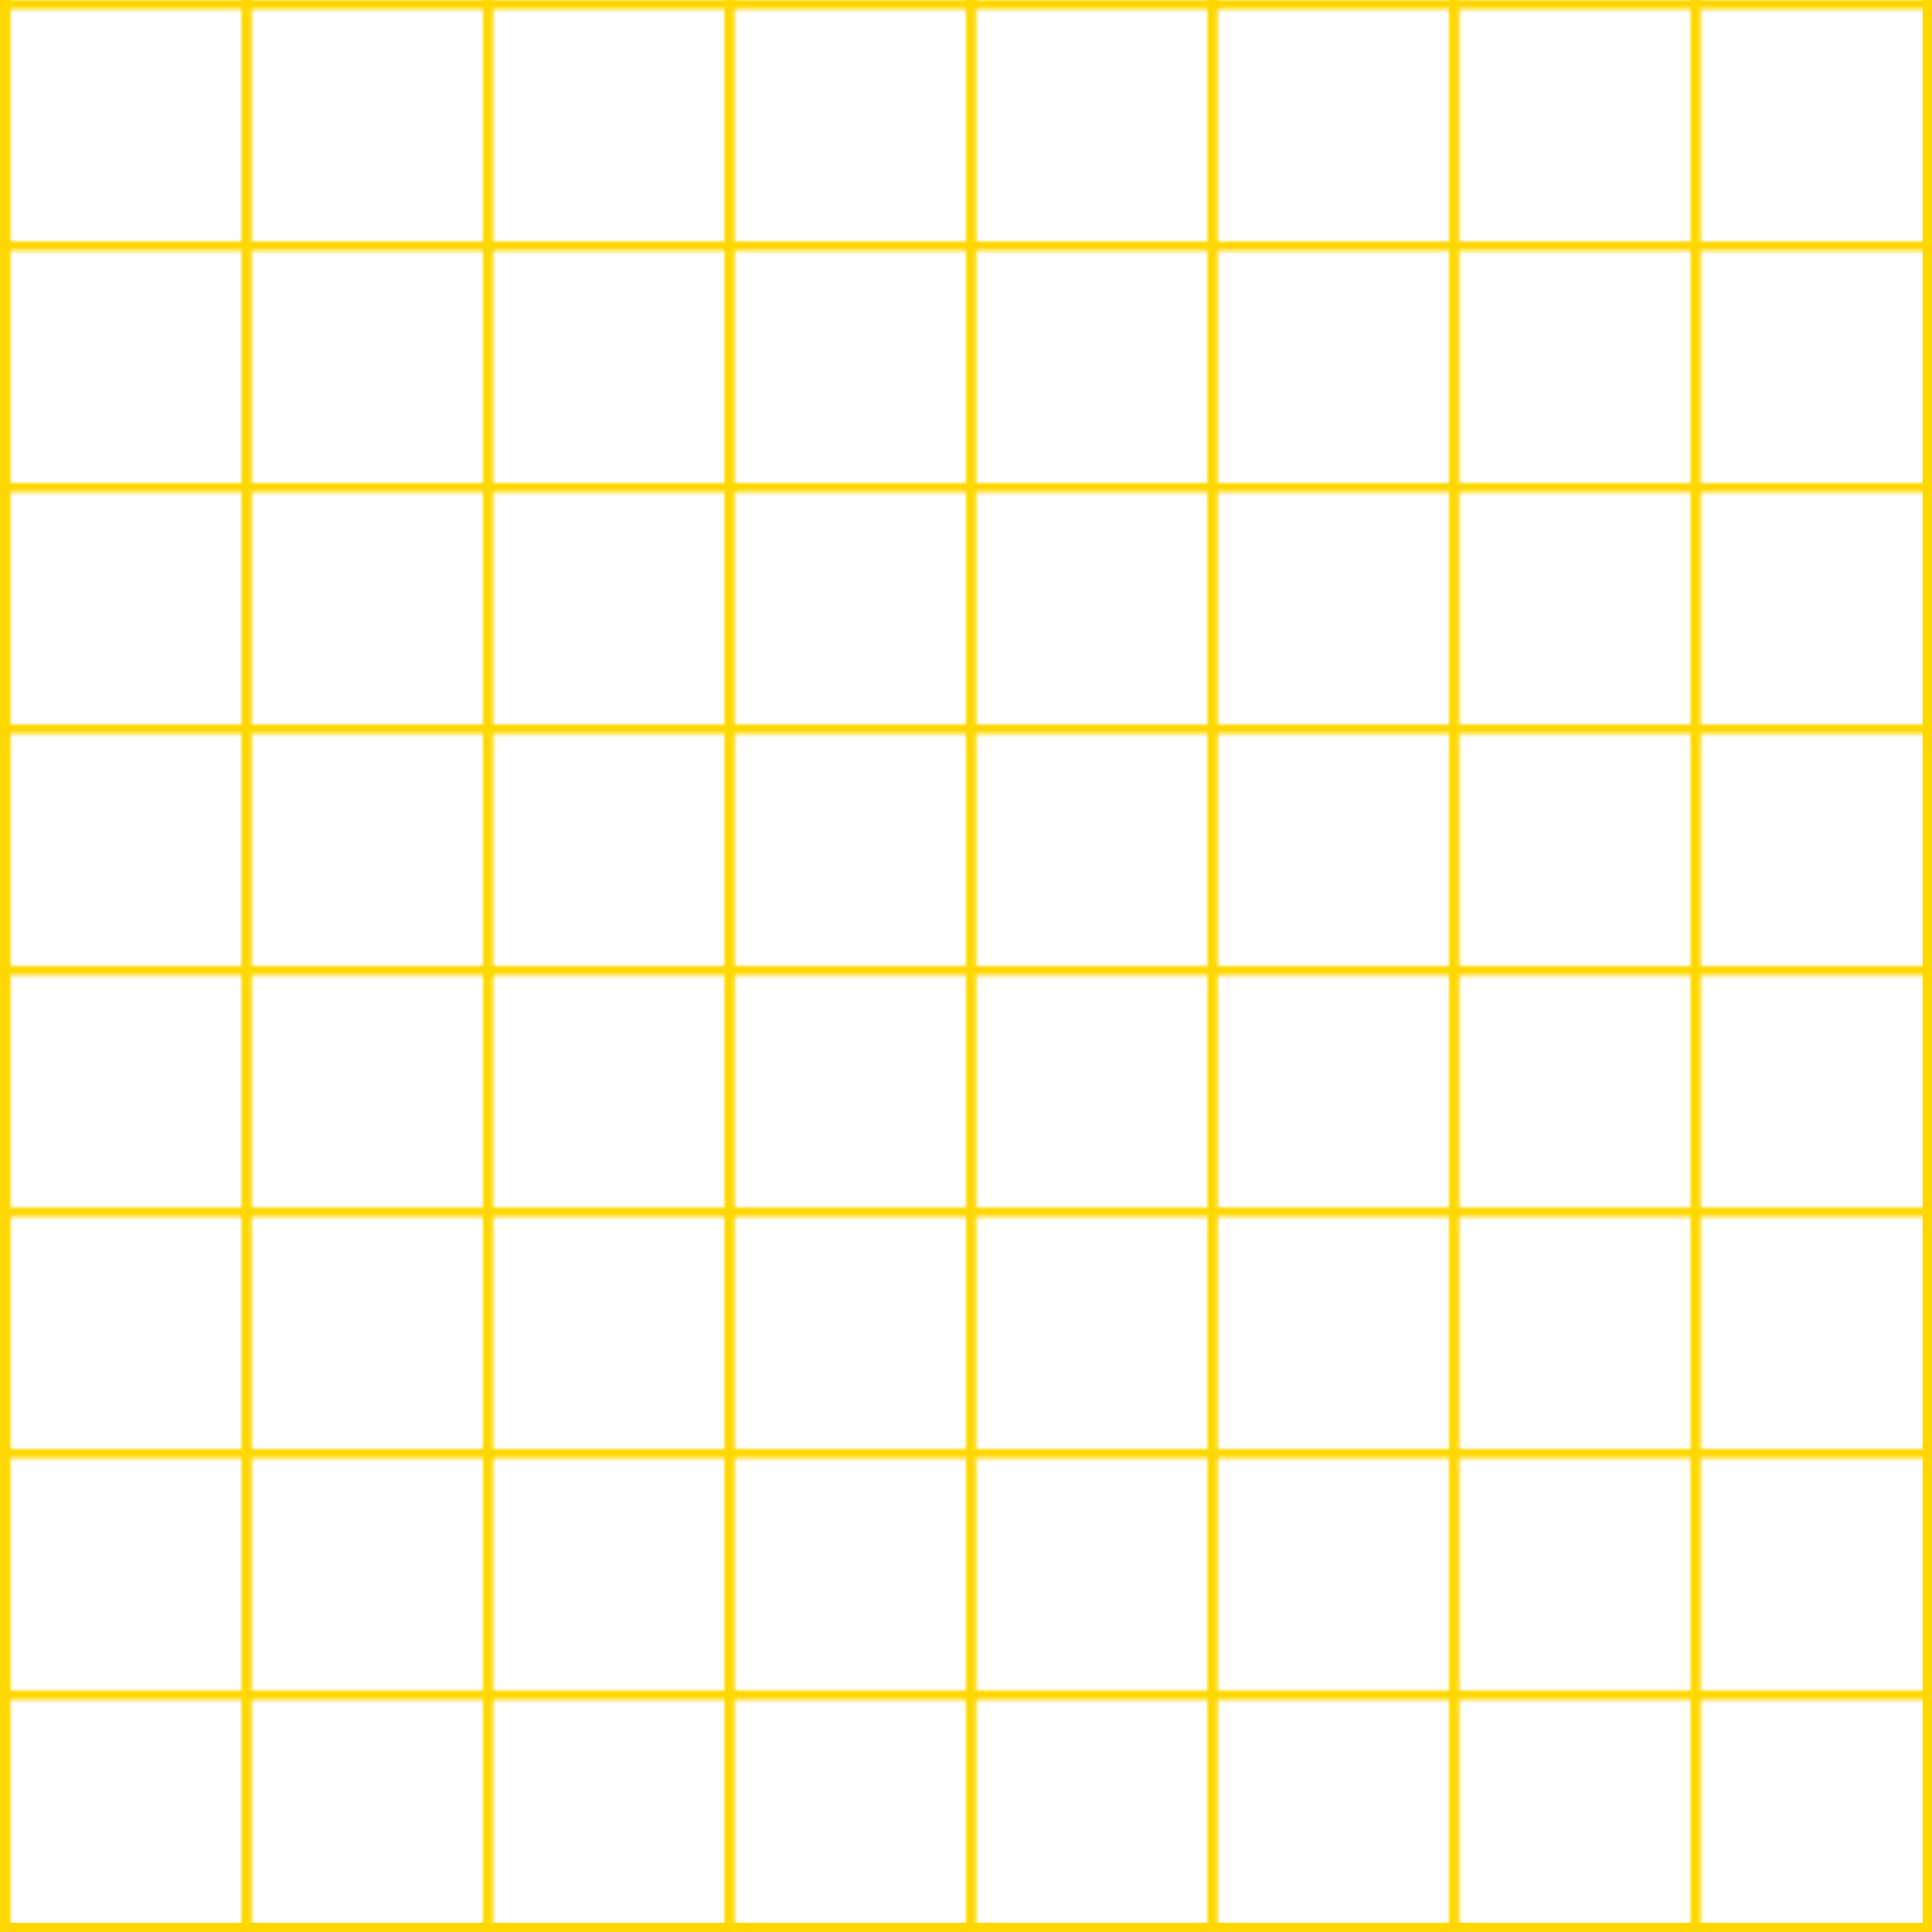 <svg xmlns="http://www.w3.org/2000/svg" viewBox="0 0 520 520" width="520" height="520">
  <defs>
    <pattern id="grid" width="65" height="65" patternUnits="userSpaceOnUse">
      <path d="M 65 0 L 0 0 0 65" fill="none" stroke="#FFD700" stroke-width="5"/>
      <path d="M 0 0 L 0 65" fill="none" stroke="#FFD700" stroke-width="5"/>
    </pattern>
  </defs>
  <rect width="100%" height="100%" fill="url(#grid)"/>
  <line x1="0" y1="0" x2="0" y2="520" stroke="#FFD700" stroke-width="5"/>
  <line x1="0" y1="520" x2="520" y2="520" stroke="#FFD700" stroke-width="5"/>
  <line x1="520" y1="0" x2="520" y2="520" stroke="#FFD700" stroke-width="5"/>
</svg>
